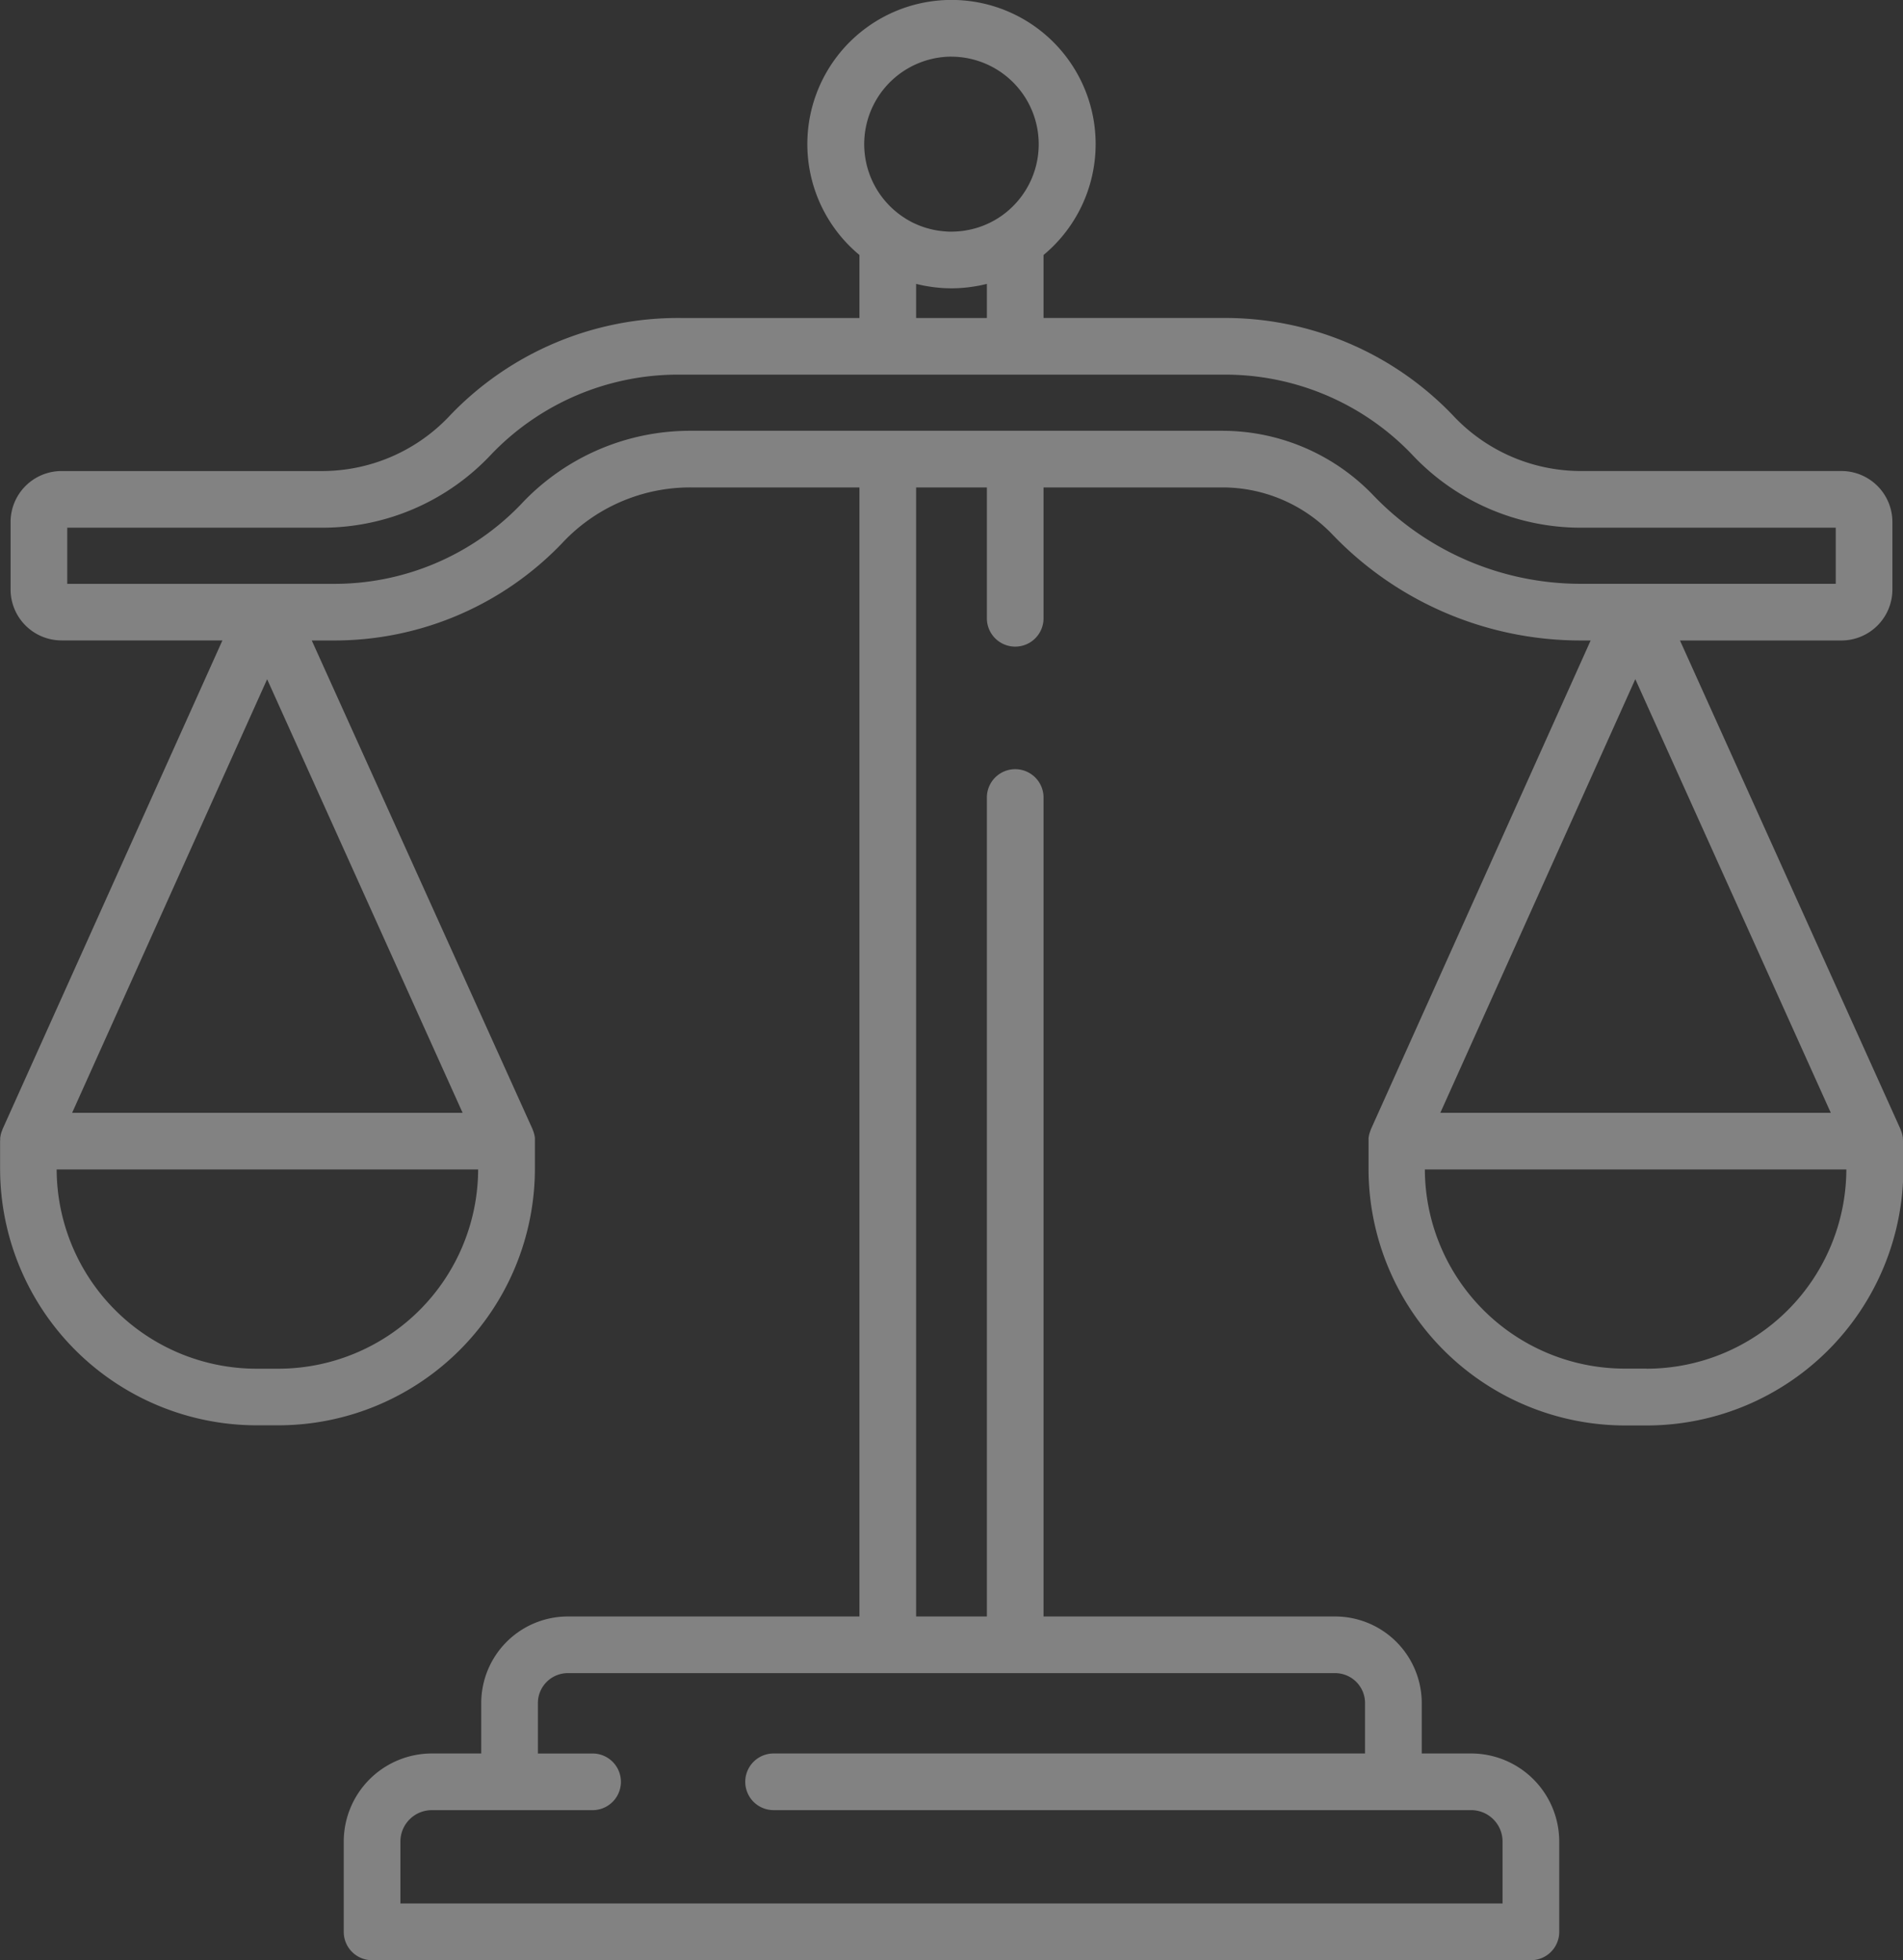 <svg xmlns="http://www.w3.org/2000/svg" width="97.811" height="100.753" viewBox="0 0 97.811 100.753"><rect x="0" y="0" width="97.811" height="100.753" fill="#333333" stroke="none"/><defs><style>.a{opacity:0.387;}.b{fill:#fff;}</style></defs><g class="a" transform="translate(-7.476)"><g transform="translate(7.476)"><path class="b" d="M105.286,58.643c0-.033,0-.066-.005-.1,0-.016,0-.032,0-.048s-.008-.056-.013-.084-.006-.042-.011-.063-.01-.041-.016-.061-.014-.056-.023-.083-.011-.029-.016-.044c-.012-.032-.023-.064-.037-.094l0-.011L93.824,32.921h8.3a2.621,2.621,0,0,0,2.618-2.618V26.829a2.621,2.621,0,0,0-2.618-2.618H88.767a9,9,0,0,1-6.625-2.873,16.21,16.21,0,0,0-11.819-4.994H61.112V13.107a7.409,7.409,0,1,0-9.462,0v3.238H42.44A16.211,16.211,0,0,0,30.62,21.339,9,9,0,0,1,24,24.212H10.638A2.621,2.621,0,0,0,8.02,26.829V30.3a2.621,2.621,0,0,0,2.618,2.618h8.27L7.6,58.057l0,.011c-.013.03-.024.06-.036.091-.006.016-.012.031-.017.046s-.015.053-.022.08-.012.042-.016.064-.007.04-.01.06-.01.058-.013.087,0,.03,0,.045c0,.034,0,.068-.005.1,0,0,0,.007,0,.011v1.43a13.2,13.2,0,0,0,13.18,13.18h1.128a13.2,13.2,0,0,0,13.18-13.18v-1.43s0-.008,0-.013c0-.032,0-.065,0-.1,0-.017,0-.033,0-.05s-.008-.055-.013-.082-.007-.043-.011-.064-.01-.04-.016-.06-.014-.056-.023-.083-.011-.029-.016-.044c-.011-.032-.023-.063-.037-.094l0-.011L23.5,32.921h1.042a16.209,16.209,0,0,0,11.818-4.994,9,9,0,0,1,6.625-2.873H51.65V83.088H36.66a4.454,4.454,0,0,0-4.449,4.449V90.13H29.67a4.531,4.531,0,0,0-4.526,4.526V99.3a1.456,1.456,0,0,0,1.456,1.456H86.162A1.456,1.456,0,0,0,87.618,99.3V94.656a4.531,4.531,0,0,0-4.526-4.526H80.551V87.538A4.455,4.455,0,0,0,76.1,83.088H61.112V40.993a1.456,1.456,0,1,0-2.912,0V83.088H54.563V25.054H58.2v6.727a1.456,1.456,0,0,0,2.912,0V25.054h9.239a7.821,7.821,0,0,1,5.6,2.409,17.648,17.648,0,0,0,12.819,5.458h.463l-11.3,25.137,0,.01c-.014.031-.026.064-.038.1,0,.014-.011.027-.015.041s-.016.056-.024.085-.011.039-.015.058-.007.043-.011.065-.009.055-.013.082,0,.032,0,.049c0,.033,0,.066,0,.1,0,0,0,.008,0,.012v1.43a13.2,13.2,0,0,0,13.18,13.18h1.128a13.2,13.2,0,0,0,13.18-13.18v-1.43S105.286,58.647,105.286,58.643Zm-48.9-55.73A4.5,4.5,0,0,1,58.795,11.2q-.082.053-.166.1l-.086.05q-.115.063-.234.12l-.084.038q-.094.043-.19.081l-.081.032c-.086.032-.172.061-.259.088l-.07.02q-.11.032-.22.057l-.074.017c-.093.02-.187.038-.281.052L57,11.863c-.082.011-.165.02-.248.027l-.078.006c-.1.006-.2.011-.294.011s-.2,0-.294-.011l-.078-.006c-.083-.007-.165-.016-.247-.027l-.047-.006c-.094-.014-.188-.032-.281-.052l-.075-.017q-.11-.026-.219-.057l-.071-.02q-.13-.04-.258-.088l-.084-.033q-.094-.037-.187-.079l-.087-.039q-.117-.056-.232-.119l-.09-.052q-.081-.047-.161-.1a4.5,4.5,0,0,1,2.411-8.29ZM58.2,14.593v1.752H54.563V14.593l.072.016q.165.04.333.073l.11.02q.169.03.341.053l.079.01a7.457,7.457,0,0,0,.885.055c.154,0,.308-.006.46-.016h0c.141-.009.282-.022.421-.039l.083-.011q.169-.022.336-.052l.113-.02c.112-.022.223-.046.332-.073ZM21.784,70.353H20.656A10.28,10.28,0,0,1,10.388,60.111H32.052A10.28,10.28,0,0,1,21.784,70.353ZM31.254,57.2H11.183L21.206,34.913ZM76.1,86a1.539,1.539,0,0,1,1.537,1.537V90.13h-30.4a1.456,1.456,0,1,0,0,2.912H83.092a1.615,1.615,0,0,1,1.613,1.613v3.185H28.056V94.656a1.615,1.615,0,0,1,1.613-1.613h8.265a1.456,1.456,0,0,0,0-2.912H35.123V87.538A1.539,1.539,0,0,1,36.66,86ZM88.767,30.008a14.759,14.759,0,0,1-10.721-4.565,10.749,10.749,0,0,0-7.695-3.3H42.988a11.883,11.883,0,0,0-8.749,3.793,13.287,13.287,0,0,1-9.695,4.074H10.933V27.124H24a11.883,11.883,0,0,0,8.749-3.793,13.289,13.289,0,0,1,9.7-4.074H70.323a13.288,13.288,0,0,1,9.7,4.075,11.884,11.884,0,0,0,8.749,3.792H101.83v2.884H88.767Zm2.761,4.9L101.576,57.2H81.506Zm.579,35.44H90.978A10.279,10.279,0,0,1,80.711,60.111h21.664A10.279,10.279,0,0,1,92.106,70.353Z" transform="translate(-7.476)"/></g></g></svg>